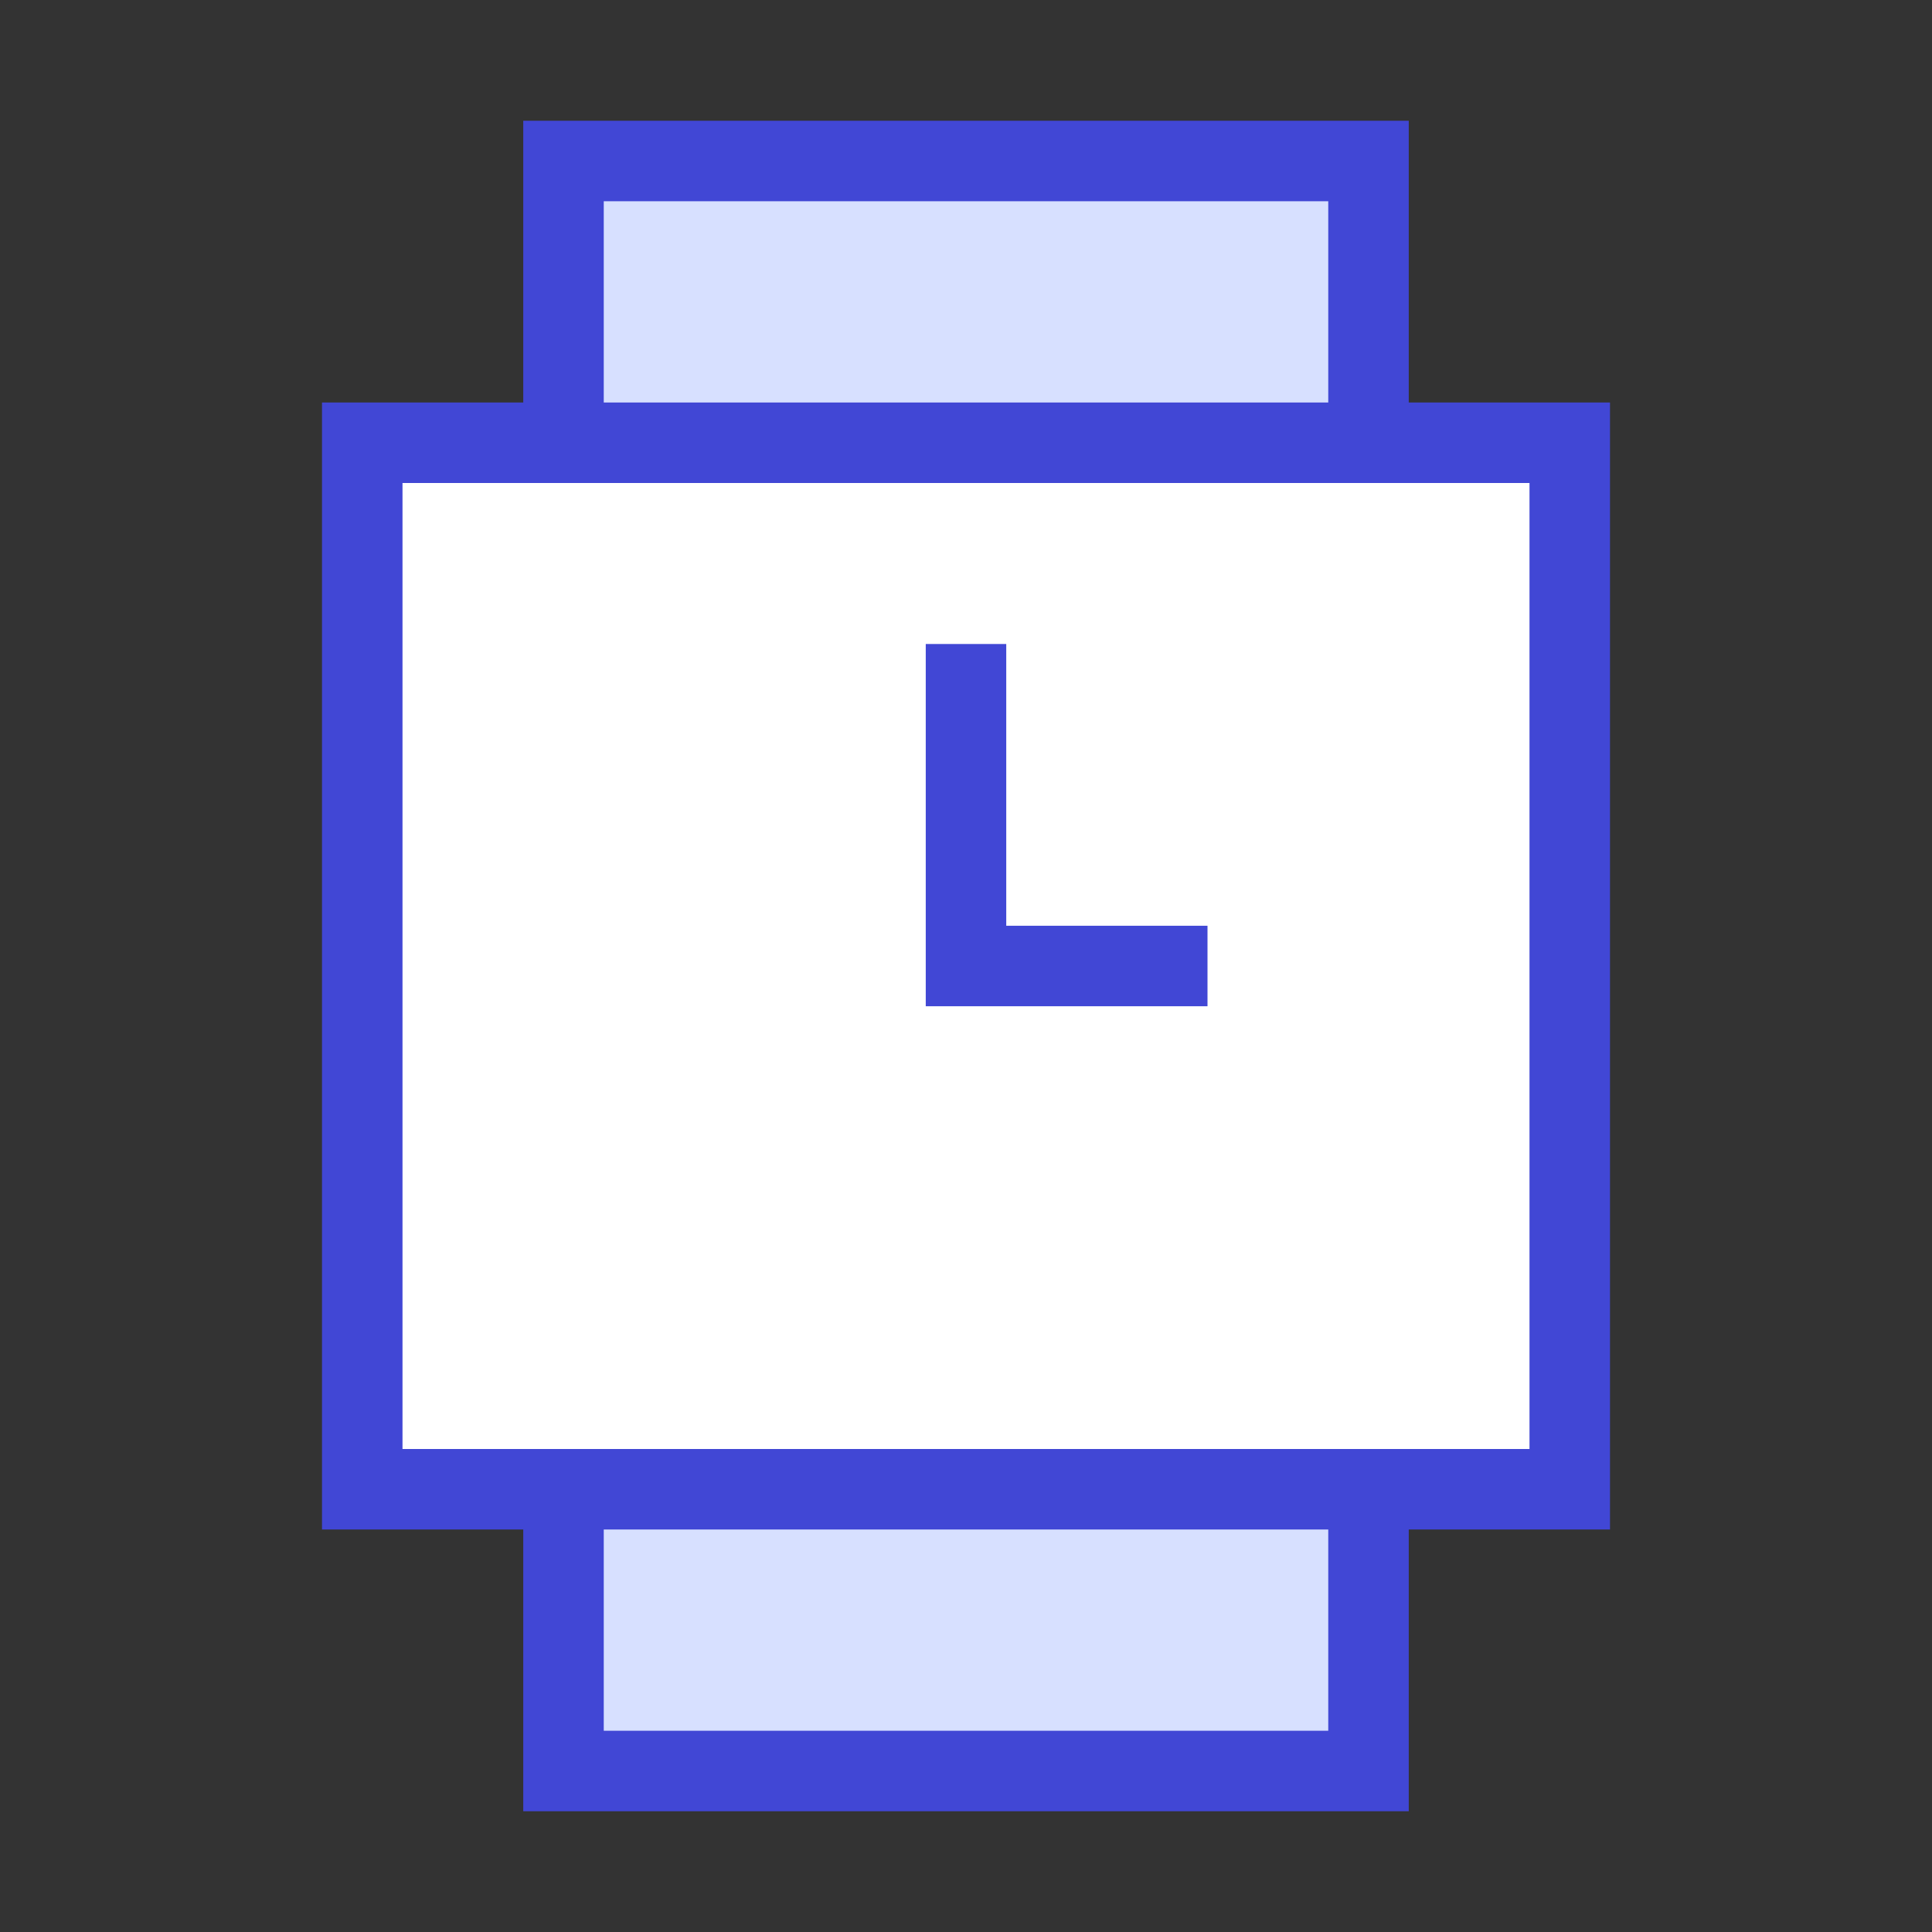 <svg xmlns="http://www.w3.org/2000/svg" fill="none" viewBox="0 0 24 24" id="Watch-Square-Time--Streamline-Sharp">
  <rect x="0" y="0" width="24" height="24" fill="#333333" stroke="none"/>
  <desc>
    Watch Square Time Streamline Icon: https://streamlinehq.com
  </desc>
  <g id="watch-square-time--device-timepiece-watch-square-time-clock-analog">
    <path id="Rectangle 1098" fill="#d7e0ff" d="M7.038 1.982H17v3.517H7.038z" stroke-width="1"></path>
    <path id="Rectangle 1099" fill="#d7e0ff" d="M7.038 18.482H17v3.517H7.038z" stroke-width="1"></path>
    <path id="Rectangle 38" stroke="#4147d5" d="M7 5.518 7 2l10 0 0 3.538M7 18.494 7 22l10 0 0 -3.506" stroke-width="1"></path>
    <path id="Rectangle 1100" fill="#ffffff" d="m19.5 5.5 0 13 -15 0 0 -13 15 0Z" stroke-width="1"></path>
    <path id="Rectangle 37" stroke="#4147d5" d="m19.5 5.5 0 13 -15 0 0 -13 15 0Z" stroke-width="1"></path>
    <path id="Vector 2750" stroke="#4147d5" d="M12 8v4h3" stroke-width="1"></path>
  </g>
</svg>